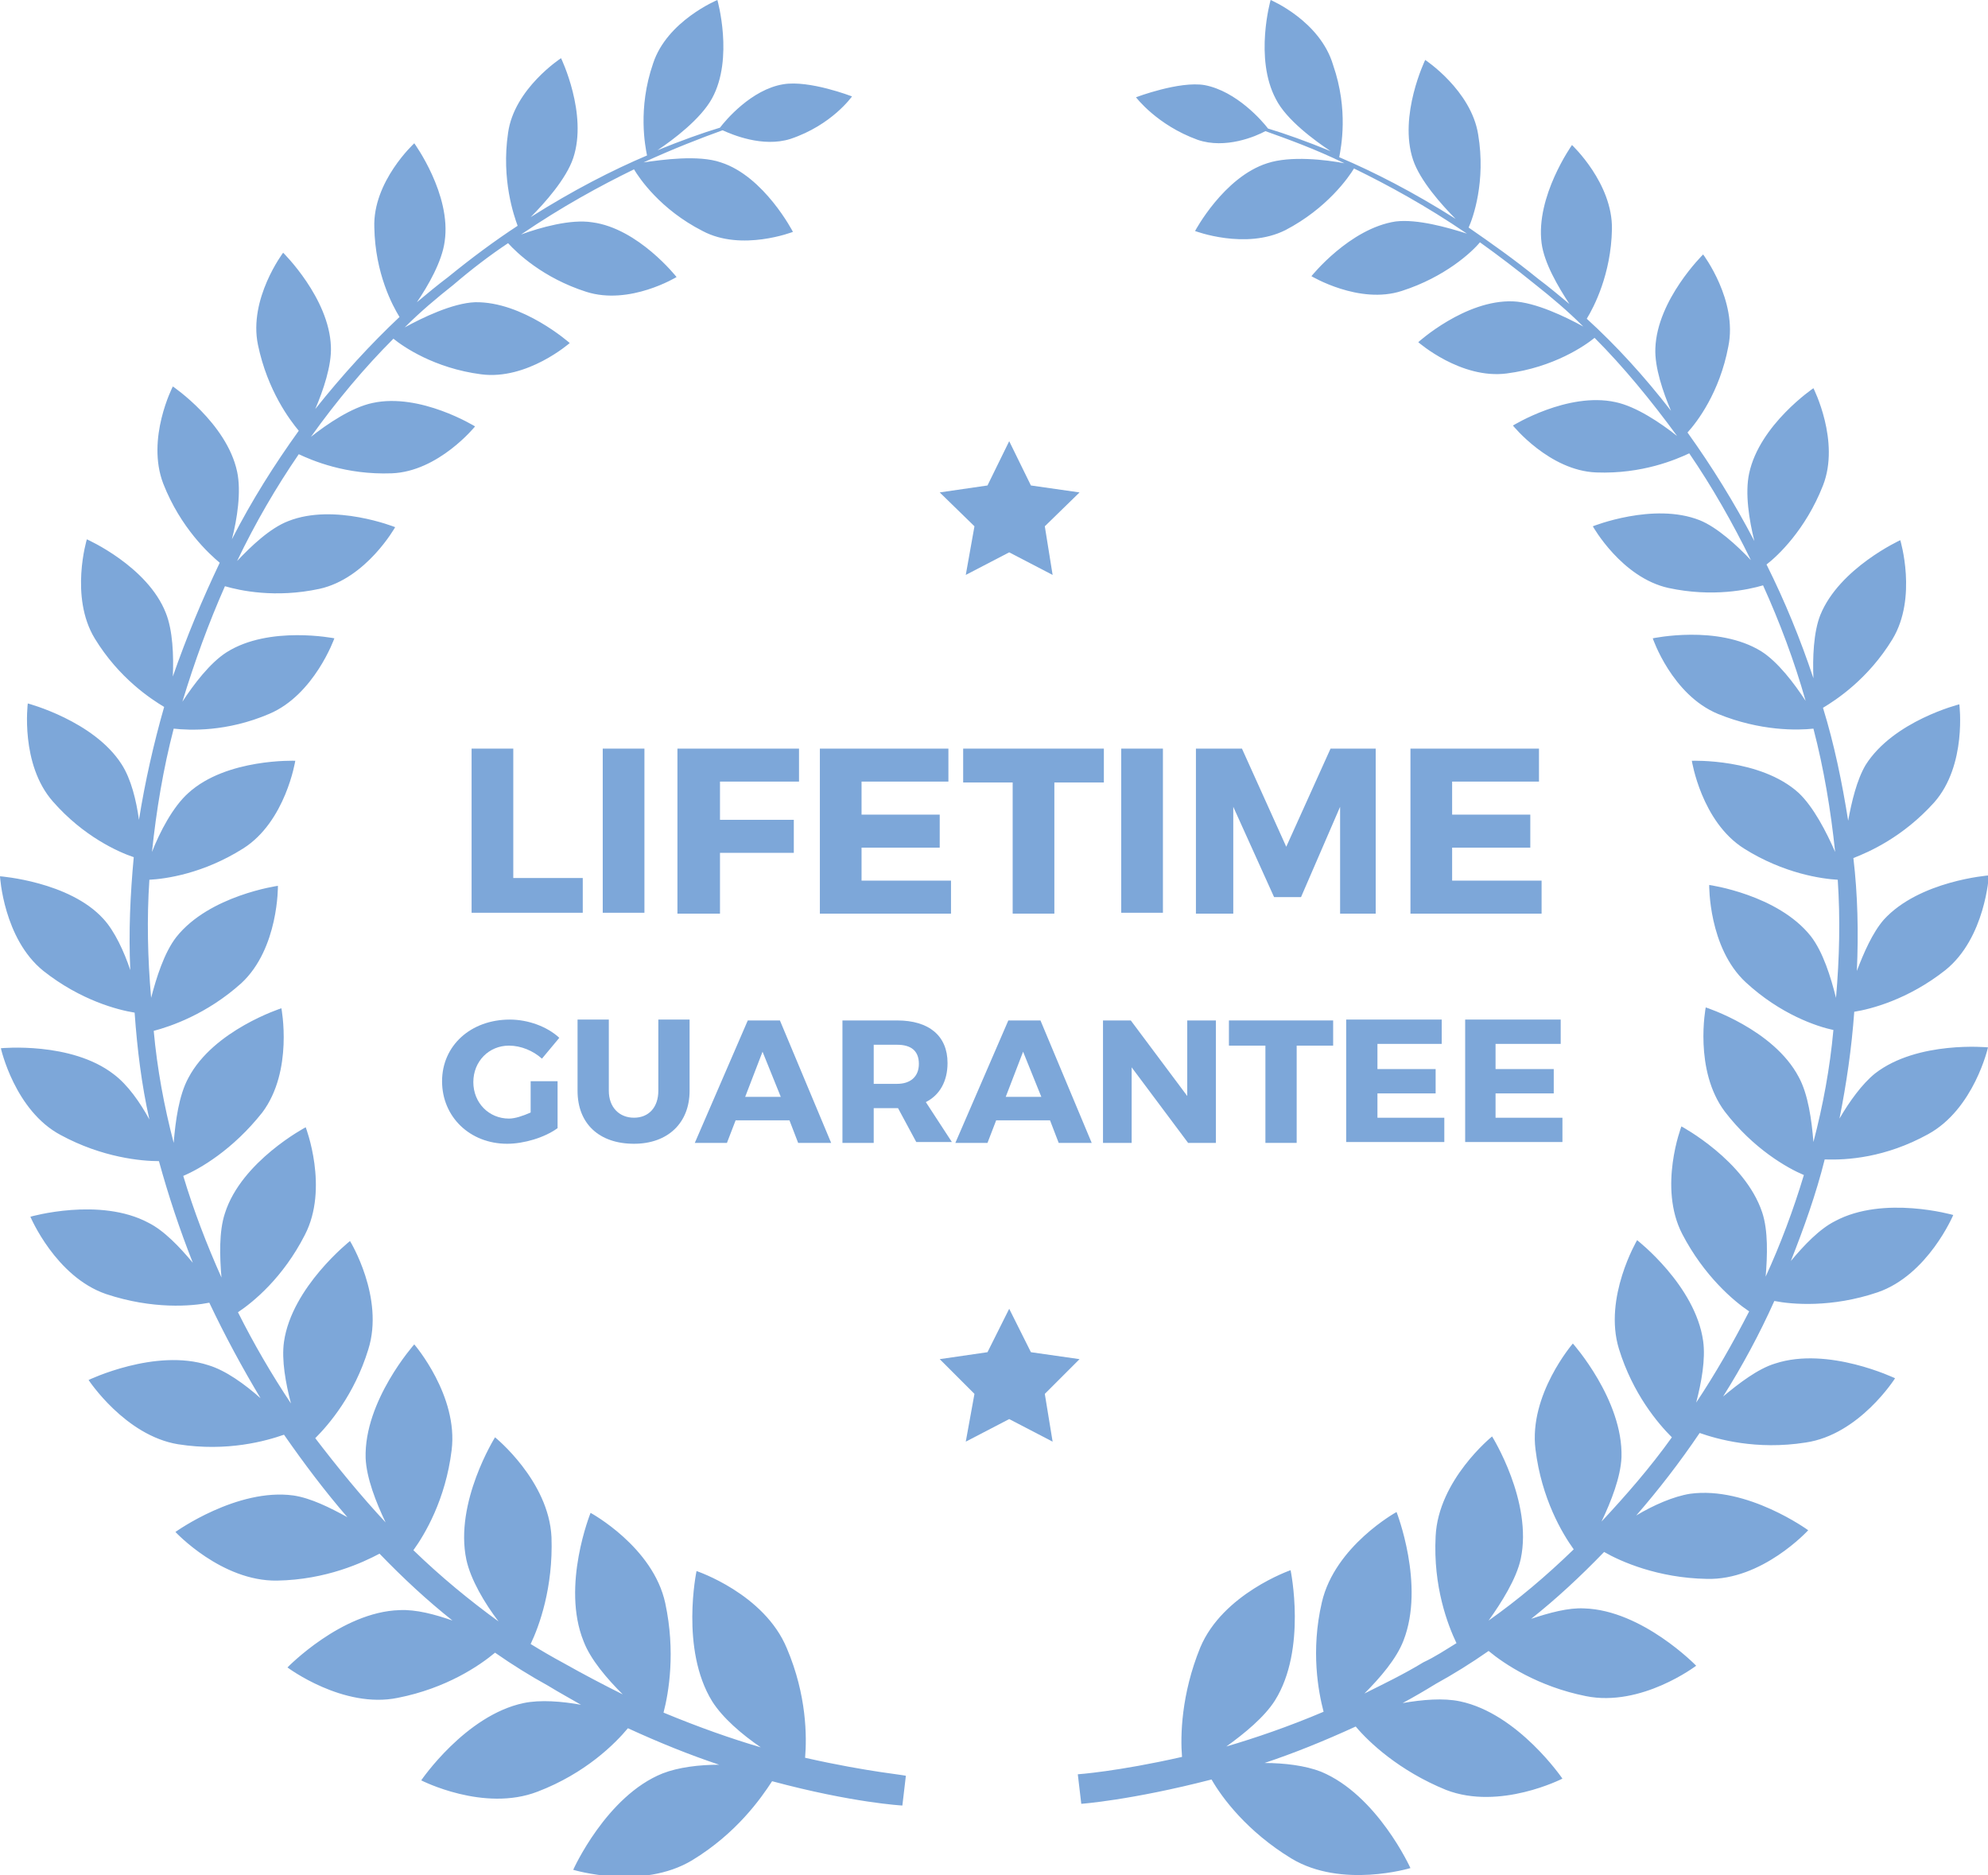 <?xml version="1.0" encoding="utf-8"?>
<!-- Generator: Adobe Illustrator 19.0.0, SVG Export Plug-In . SVG Version: 6.00 Build 0)  -->
<svg version="1.1" id="Layer_1" xmlns="http://www.w3.org/2000/svg" xmlns:xlink="http://www.w3.org/1999/xlink" x="0px" y="0px"
	 viewBox="0 0 228.9 215.9" style="enable-background:new 0 0 228.9 215.9;" xml:space="preserve">
<path fill="#7DA7D9" id="XMLID_12_" class="st0" d="M92.7,202.4c0.2-2.4,0.2-7.2-2.1-12.6c-2.6-6.3-10.4-8.9-10.4-8.9s-1.9,9,1.8,15
	c1.2,1.9,3.4,3.8,5.6,5.3c-3.4-1-7.1-2.3-11.2-4c0.6-2.3,1.4-7,0.2-12.6c-1.4-6.5-8.6-10.4-8.6-10.4s-3.4,8.4-0.8,14.8
	c0.8,2.1,2.7,4.3,4.5,6.1c-2.2-1.1-4.5-2.3-6.8-3.6c-1.3-0.7-2.5-1.4-3.8-2.2c1-2.1,2.6-6.5,2.4-12.3c-0.3-6.5-6.5-11.5-6.5-11.5
	s-4.7,7.5-3.3,14.1c0.5,2.3,2.1,5,3.7,7.1c-3.3-2.4-6.6-5.1-9.8-8.2c1.3-1.8,3.7-5.8,4.4-11.5c0.8-6.3-4.3-12.2-4.3-12.2
	s-5.8,6.5-5.6,13.1c0.1,2.3,1.2,5.1,2.3,7.4c-2.8-3-5.5-6.3-8.1-9.7c1.6-1.6,4.5-5,6.1-10.2c1.9-6-2.1-12.5-2.1-12.5
	s-6.7,5.3-7.6,11.6c-0.3,2.1,0.2,4.8,0.8,7.1c-2.2-3.3-4.3-6.9-6.1-10.5c1.8-1.2,5.2-4,7.7-8.9c2.8-5.4,0.1-12.4,0.1-12.4
	s-7.4,3.9-9.3,9.9c-0.7,2.1-0.6,5-0.4,7.4c-1.7-3.8-3.2-7.7-4.4-11.7c1.9-0.8,5.7-3,9.1-7.3c3.6-4.8,2.2-12,2.2-12s-7.8,2.5-10.7,8
	c-1.1,2-1.5,5-1.7,7.5c-1.1-4.2-1.9-8.5-2.3-12.9c1.9-0.5,6.1-1.9,10.1-5.5c4.3-4,4.2-11.2,4.2-11.2s-7.9,1.1-11.7,5.9
	c-1.4,1.8-2.3,4.7-2.9,7c-0.4-4.6-0.5-9.1-0.2-13.6c1.9-0.1,6.2-0.7,10.8-3.6c4.9-3.1,6-10.1,6-10.1s-7.9-0.3-12.3,3.7
	c-1.8,1.6-3.3,4.5-4.2,6.8c0.5-4.8,1.3-9.6,2.5-14.2c1.8,0.2,6.1,0.4,11-1.7c5.2-2.2,7.5-8.7,7.5-8.7S31,72,26.1,75.1
	c-1.9,1.2-3.8,3.7-5.1,5.7c1.4-4.6,3-9,4.9-13.3c1.7,0.5,5.8,1.4,10.9,0.3c5.4-1.2,8.7-7.1,8.7-7.1s-7-2.8-12.3-0.7
	c-2.1,0.8-4.3,2.9-5.9,4.6c2.1-4.4,4.5-8.5,7.1-12.3c1.5,0.7,5.4,2.4,10.7,2.2c5.4-0.2,9.6-5.4,9.6-5.4s-6.3-3.9-11.8-2.7
	c-2.4,0.5-5.2,2.4-7.1,3.9c3-4.2,6.2-8,9.5-11.3c1.1,0.9,4.7,3.4,10.1,4.1c5.3,0.7,10.2-3.6,10.2-3.6s-5.4-4.8-10.9-4.7
	c-2.6,0.1-6.1,1.8-8.1,2.9c1.8-1.8,3.7-3.4,5.6-4.9c2.1-1.8,4.2-3.4,6.3-4.8c1,1.1,4,4,9,5.6c5,1.6,10.4-1.7,10.4-1.7
	s-4.4-5.6-9.7-6.3c-2.5-0.4-6,0.6-8.2,1.4c4.7-3.2,9.1-5.6,13-7.5c0.6,1,3,4.6,7.9,7.1c4.5,2.4,10.4,0.1,10.4,0.1S88,20.3,83,18.7
	c-2.6-0.9-6.8-0.3-8.9,0c3.5-1.6,6.6-2.8,9.1-3.7c1.1,0.5,4.6,2,7.8,1c4.8-1.6,7.1-4.9,7.1-4.9s-4.9-1.9-7.9-1.4
	c-3.7,0.6-6.7,4.2-7.3,5c-2,0.6-4.5,1.5-7.2,2.6c1.8-1.2,5-3.6,6.3-6C84.5,6.7,82.6,0,82.6,0s-5.8,2.4-7.4,7.3
	c-1.8,5.2-0.9,9.6-0.7,10.6c-4,1.7-8.5,4-13.4,7.1c1.6-1.6,4.1-4.4,4.9-6.8c1.7-5.1-1.4-11.5-1.4-11.5s-5.4,3.5-6.1,8.6
	c-0.8,5.4,0.7,9.6,1.1,10.7c-2.6,1.7-5.3,3.7-8,5.9c-1.2,0.9-2.4,1.9-3.6,2.9c1.3-1.9,2.9-4.7,3.2-7c0.8-5.4-3.5-11.3-3.5-11.3
	s-4.8,4.4-4.6,9.7c0.1,5.3,2.1,9,2.9,10.3c-3.3,3.1-6.6,6.7-9.7,10.6c0.9-2.1,1.9-5,1.8-7.2c-0.2-5.6-5.5-10.8-5.5-10.8
	s-4,5.3-2.9,10.6c1.1,5.3,3.7,8.7,4.7,9.9c-2.8,3.9-5.4,8-7.7,12.5c0.6-2.3,1.1-5.5,0.6-7.8c-1.2-5.6-7.4-9.8-7.4-9.8
	s-3.1,6-1.1,11.2c2,5.1,5.3,8.1,6.5,9.1c-2,4.2-3.8,8.5-5.4,13.1c0.1-2.4,0-5.3-0.8-7.3C17,65.2,10,62.1,10,62.1s-2,6.6,0.9,11.4
	c2.8,4.6,6.5,7,8,7.9c-1.2,4.2-2.2,8.6-2.9,13c-0.3-2.2-0.9-4.7-2-6.4c-3.2-5-10.8-7-10.8-7s-0.9,7,2.9,11.3c3.5,4,7.5,5.8,9.3,6.4
	c-0.4,4.3-0.6,8.6-0.4,13c-0.7-2.1-1.8-4.5-3.1-5.9C8,101.5,0,100.9,0,100.9s0.4,7.2,5,10.9c4.3,3.4,8.6,4.5,10.5,4.8
	c0.3,4.2,0.8,8.3,1.7,12.3c-1.1-2-2.5-4-4.1-5.2c-4.9-3.8-13-3-13-3s1.6,7.2,6.9,10c4.8,2.6,9.3,3,11.3,3c1.1,4,2.4,7.9,3.9,11.7
	c-1.5-1.8-3.3-3.7-5.1-4.6c-5.6-3-13.6-0.7-13.6-0.7s2.9,6.9,8.7,8.9c5.4,1.8,9.9,1.4,11.9,1c1.8,3.8,3.8,7.5,5.9,11
	c-1.8-1.6-4-3.2-6-3.8c-6.1-2-13.8,1.7-13.8,1.7s4.2,6.4,10.3,7.4c5.7,0.9,10.2-0.4,12.2-1.1c2.3,3.3,4.7,6.5,7.3,9.5
	c-2-1.1-4.2-2.2-6.2-2.5c-6.5-0.9-13.6,4.2-13.6,4.2s5.3,5.7,11.7,5.6c5.7-0.1,9.9-2.1,11.8-3.1c2.7,2.8,5.5,5.4,8.4,7.7
	c-2-0.7-4.2-1.3-6.1-1.2c-6.7,0.2-12.9,6.6-12.9,6.6s6.4,4.8,12.7,3.5c5.6-1.1,9.4-3.7,11.2-5.2c2,1.4,4.1,2.7,6.1,3.8
	c1.3,0.8,2.6,1.5,3.8,2.2c-2.2-0.4-4.7-0.6-6.6-0.2c-6.7,1.4-11.8,8.9-11.8,8.9s7.2,3.7,13.4,1.3c5.5-2.1,8.9-5.5,10.4-7.3
	c3.7,1.7,7.2,3.1,10.5,4.2c-2.3,0-4.7,0.3-6.5,1c-6.5,2.6-10.3,11.1-10.3,11.1s7.9,2.4,13.7-1.1c5.1-3.1,7.9-7.1,9.2-9.1
	c9.3,2.5,15,2.8,15,2.8l0.2-1.7l0.2-1.7C104.6,204.4,100.2,204.1,92.7,202.4z M222,130.6c5.3-2.9,6.9-10,6.9-10s-8.1-0.8-13,3
	c-1.5,1.2-3,3.3-4.1,5.2c0.8-4,1.4-8.1,1.7-12.3c1.9-0.3,6.2-1.4,10.5-4.8c4.6-3.7,5-10.9,5-10.9s-8,0.6-12.1,5.1
	c-1.3,1.5-2.3,3.8-3.1,5.9c0.2-4.4,0.1-8.8-0.4-13c1.8-0.7,5.7-2.4,9.3-6.4c3.8-4.3,2.9-11.3,2.9-11.3s-7.6,1.9-10.8,7
	c-1,1.7-1.6,4.2-2,6.4c-0.7-4.4-1.6-8.8-2.9-13c1.5-0.9,5.2-3.3,8-7.9c2.9-4.8,0.9-11.4,0.9-11.4s-7,3.2-9.2,8.6
	c-0.8,2-0.9,5-0.8,7.3c-1.5-4.5-3.3-8.9-5.4-13.1c1.3-1,4.5-4,6.5-9.1c2-5.1-1.1-11.2-1.1-11.2s-6.2,4.2-7.4,9.8
	c-0.5,2.3,0,5.4,0.6,7.8c-2.3-4.4-4.9-8.6-7.7-12.5c1.1-1.2,3.7-4.6,4.7-9.9c1.1-5.3-2.9-10.6-2.9-10.6s-5.3,5.2-5.5,10.8
	c-0.1,2.2,0.9,5.1,1.8,7.2c-3.1-4-6.3-7.5-9.7-10.6c0.8-1.3,2.8-5.1,2.9-10.3c0.1-5.3-4.6-9.7-4.6-9.7s-4.2,5.9-3.5,11.3
	c0.3,2.3,1.9,5,3.2,7c-1.2-1-2.4-2-3.6-2.9c-2.7-2.2-5.4-4.1-8-5.9c0.5-1.1,2-5.3,1.1-10.7c-0.8-5.1-6.1-8.6-6.1-8.6
	s-3.1,6.4-1.4,11.5c0.8,2.4,3.3,5.2,4.9,6.8c-4.9-3.1-9.4-5.4-13.4-7.1c0.2-1.1,1.1-5.4-0.7-10.6C152,2.4,146.3,0,146.3,0
	s-1.9,6.7,0.6,11.4c1.2,2.4,4.5,4.8,6.3,6c-2.7-1.1-5.2-2-7.2-2.6c-0.6-0.8-3.6-4.3-7.3-5c-2.9-0.5-7.9,1.4-7.9,1.4s2.4,3.2,7.1,4.9
	c3.2,1.1,6.7-0.4,7.8-1c2.5,0.9,5.6,2,9.1,3.7c-2.1-0.4-6.2-0.9-8.9,0c-5,1.6-8.3,7.8-8.3,7.8s5.8,2.2,10.4-0.1
	c4.8-2.5,7.3-6.1,7.9-7.1c3.9,1.9,8.3,4.3,13,7.5c-2.2-0.7-5.7-1.7-8.2-1.4c-5.3,0.8-9.7,6.3-9.7,6.3s5.5,3.3,10.4,1.7
	c5-1.6,8.1-4.5,9-5.6c2.1,1.5,4.2,3.1,6.3,4.8c1.9,1.5,3.8,3.1,5.6,4.9c-2-1.1-5.5-2.8-8.1-2.9c-5.5-0.2-10.9,4.7-10.9,4.7
	s4.9,4.3,10.2,3.6c5.4-0.7,9-3.2,10.1-4.1c3.3,3.3,6.5,7.2,9.5,11.3c-1.9-1.5-4.7-3.4-7.1-3.9c-5.5-1.2-11.8,2.7-11.8,2.7
	s4.2,5.2,9.6,5.4c5.3,0.2,9.2-1.5,10.7-2.2c2.6,3.8,5,8,7.1,12.3c-1.6-1.7-3.9-3.8-5.9-4.6c-5.3-2.1-12.3,0.7-12.3,0.7
	s3.3,5.9,8.7,7.1c5.1,1.1,9.2,0.2,10.9-0.3c1.9,4.2,3.6,8.7,4.9,13.3c-1.3-2-3.2-4.5-5.1-5.7c-5-3.1-12.5-1.5-12.5-1.5
	s2.2,6.5,7.5,8.7c4.9,2,9.2,1.9,11,1.7c1.2,4.6,2,9.4,2.5,14.2c-1-2.3-2.5-5.2-4.2-6.8c-4.4-4-12.3-3.7-12.3-3.7s1.1,7,6,10.1
	c4.6,2.9,9,3.5,10.8,3.6c0.3,4.5,0.2,9-0.2,13.6c-0.6-2.4-1.5-5.3-2.9-7.1c-3.8-4.8-11.7-5.9-11.7-5.9s-0.1,7.2,4.2,11.2
	c4,3.7,8.2,5.1,10.1,5.5c-0.4,4.4-1.2,8.7-2.3,12.9c-0.2-2.5-0.6-5.5-1.7-7.5c-2.9-5.5-10.7-8-10.7-8s-1.4,7.2,2.2,12
	c3.3,4.3,7.2,6.5,9.1,7.3c-1.2,4-2.7,8-4.4,11.7c0.2-2.4,0.3-5.3-0.4-7.4c-2-6-9.3-9.9-9.3-9.9s-2.7,7,0.1,12.4
	c2.5,4.8,5.9,7.7,7.7,8.9c-1.9,3.7-3.9,7.2-6.1,10.5c0.6-2.3,1.1-5,0.8-7.1c-0.9-6.4-7.6-11.6-7.6-11.6s-3.9,6.6-2.1,12.5
	c1.6,5.2,4.5,8.6,6.1,10.2c-2.5,3.5-5.3,6.7-8.1,9.7c1.1-2.3,2.2-5.1,2.3-7.4c0.2-6.6-5.6-13.1-5.6-13.1s-5.1,5.9-4.3,12.2
	c0.7,5.7,3.1,9.7,4.4,11.5c-3.2,3.1-6.4,5.8-9.8,8.2c1.5-2.1,3.2-4.8,3.7-7.1c1.4-6.6-3.3-14.1-3.3-14.1s-6.2,5-6.5,11.5
	c-0.3,5.8,1.4,10.2,2.4,12.3c-1.3,0.8-2.5,1.6-3.8,2.2c-2.3,1.4-4.6,2.5-6.8,3.6c1.8-1.8,3.7-4,4.5-6.1c2.5-6.4-0.8-14.8-0.8-14.8
	s-7.1,3.9-8.6,10.4c-1.3,5.6-0.4,10.3,0.2,12.6c-4,1.7-7.8,3-11.2,4c2.1-1.5,4.4-3.4,5.6-5.3c3.7-5.9,1.8-15,1.8-15
	s-7.8,2.7-10.4,8.9c-2.2,5.4-2.3,10.2-2.1,12.6c-7.5,1.7-12,2-12,2l0.2,1.7l0.2,1.7c0,0,5.7-0.4,15-2.8c1.2,2.1,4.1,6,9.2,9.1
	c5.8,3.5,13.7,1.1,13.7,1.1s-3.8-8.4-10.3-11.1c-1.8-0.7-4.2-1-6.5-1c3.3-1.1,6.8-2.5,10.5-4.2c1.5,1.8,5,5.1,10.4,7.3
	c6.2,2.4,13.4-1.3,13.4-1.3s-5.1-7.5-11.8-8.9c-1.9-0.4-4.3-0.2-6.6,0.2c1.3-0.7,2.5-1.4,3.8-2.2c2-1.1,4.1-2.4,6.1-3.8
	c1.8,1.5,5.7,4.1,11.2,5.2c6.4,1.3,12.7-3.5,12.7-3.5s-6.2-6.4-12.9-6.6c-1.8-0.1-4,0.5-6.1,1.2c2.9-2.3,5.7-4.9,8.4-7.7
	c1.9,1.1,6.2,3,11.8,3.1c6.4,0.2,11.7-5.6,11.7-5.6s-7-5.1-13.6-4.2c-1.9,0.3-4.2,1.3-6.2,2.5c2.6-3,5-6.1,7.3-9.5
	c2,0.7,6.5,2,12.2,1.1c6.2-0.9,10.3-7.4,10.3-7.4s-7.7-3.7-13.8-1.7c-2,0.6-4.2,2.3-6,3.8c2.2-3.5,4.2-7.2,5.9-11
	c2,0.4,6.6,0.8,11.9-1c5.8-2,8.7-8.9,8.7-8.9s-8-2.3-13.6,0.7c-1.8,0.9-3.6,2.8-5.1,4.6c1.5-3.8,2.9-7.7,3.9-11.7
	C212.7,133.6,217.1,133.3,222,130.6z"/>
<g fill="#7DA7D9" id="XMLID_39_">
	<g id="XMLID_176_">
		<path id="XMLID_192_" class="st0" d="M67.1,101.1v4H54.3V86.2h4.8v14.9H67.1z"/>
		<path id="XMLID_190_" class="st0" d="M69.4,105.2V86.2h4.8v18.9H69.4z"/>
		<path id="XMLID_187_" class="st0" d="M82.9,90v4.4h8.5v3.8h-8.5v7H78V86.2h14V90H82.9z"/>
		<path id="XMLID_185_" class="st0" d="M99.2,90v3.8h9v3.8h-9v3.8h10.3v3.8H94.4V86.2h14.8V90H99.2z"/>
		<path id="XMLID_183_" class="st0" d="M121.4,90.1v15.1h-4.8V90.1h-5.7v-3.9h16.2v3.9H121.4z"/>
		<path id="XMLID_181_" class="st0" d="M129.1,105.2V86.2h4.8v18.9H129.1z"/>
		<path id="XMLID_179_" class="st0" d="M154.3,105.2l0-12.3l-4.5,10.4h-3.1L142,92.9v12.3h-4.3v-19h5.3l5.1,11.3l5.1-11.3h5.2v19
			H154.3z"/>
		<path id="XMLID_177_" class="st0" d="M167.2,90v3.8h9v3.8h-9v3.8h10.3v3.8h-15.1V86.2h14.8V90H167.2z"/>
	</g>
</g>
<g fill="#7DA7D9" id="XMLID_3_">
	<g id="XMLID_211_">
		<path id="XMLID_231_" class="st0" d="M64.2,124.4v5.5c-1.5,1.1-3.9,1.8-5.8,1.8c-4.3,0-7.5-3.1-7.5-7.2c0-4.1,3.3-7.1,7.8-7.1
			c2.1,0,4.3,0.8,5.7,2.1l-2,2.4c-1-0.9-2.4-1.5-3.8-1.5c-2.3,0-4.1,1.8-4.1,4.2c0,2.4,1.8,4.2,4.1,4.2c0.7,0,1.6-0.3,2.5-0.7v-3.6
			H64.2z"/>
		<path id="XMLID_229_" class="st0" d="M79.4,125.6c0,3.7-2.5,6.1-6.4,6.1c-4,0-6.5-2.3-6.5-6.1v-8.2h3.6v8.2c0,1.9,1.2,3.1,2.9,3.1
			c1.7,0,2.8-1.2,2.8-3.1v-8.2h3.6V125.6z"/>
		<path id="XMLID_226_" class="st0" d="M84.7,129l-1,2.6H80l6.1-14.1h3.7l5.9,14.1h-3.8l-1-2.6H84.7z M87.8,121.1l-2,5.2h4.1
			L87.8,121.1z"/>
		<path id="XMLID_223_" class="st0" d="M103.4,127.6h-0.1h-2.7v4H97v-14.1h6.3c3.7,0,5.8,1.8,5.8,4.9c0,2.1-0.9,3.7-2.5,4.5l3,4.6
			h-4.1L103.4,127.6z M103.3,124.8c1.5,0,2.5-0.8,2.5-2.3c0-1.5-0.9-2.2-2.5-2.2h-2.7v4.5H103.3z"/>
		<path id="XMLID_220_" class="st0" d="M114.7,129l-1,2.6H110l6.1-14.1h3.7l5.9,14.1h-3.8l-1-2.6H114.7z M117.8,121.1l-2,5.2h4.1
			L117.8,121.1z"/>
		<path id="XMLID_218_" class="st0" d="M136.8,131.6l-6.5-8.7v8.7H127v-14.1h3.2l6.5,8.7v-8.7h3.3v14.1H136.8z"/>
		<path id="XMLID_216_" class="st0" d="M149.3,120.4v11.2h-3.6v-11.2h-4.2v-2.9h12v2.9H149.3z"/>
		<path id="XMLID_214_" class="st0" d="M158.6,120.3v2.8h6.7v2.8h-6.7v2.8h7.7v2.8H155v-14.1h11v2.8H158.6z"/>
		<path id="XMLID_212_" class="st0" d="M172.2,120.3v2.8h6.7v2.8h-6.7v2.8h7.7v2.8h-11.2v-14.1h11v2.8H172.2z"/>
	</g>
</g>
<polygon fill="#7DA7D9" id="XMLID_1_" class="st0" points="124.3,156.5 118.7,155.7 116.2,150.7 113.7,155.7 108.2,156.5 112.2,160.5 111.2,166 
	116.2,163.4 121.2,166 120.3,160.5 "/>
<polygon fill="#7DA7D9" id="XMLID_4_" class="st0" points="124.3,56.7 118.7,55.9 116.2,50.8 113.7,55.9 108.2,56.7 112.2,60.6 111.2,66.2 
	116.2,63.6 121.2,66.2 120.3,60.6 "/>
</svg>
